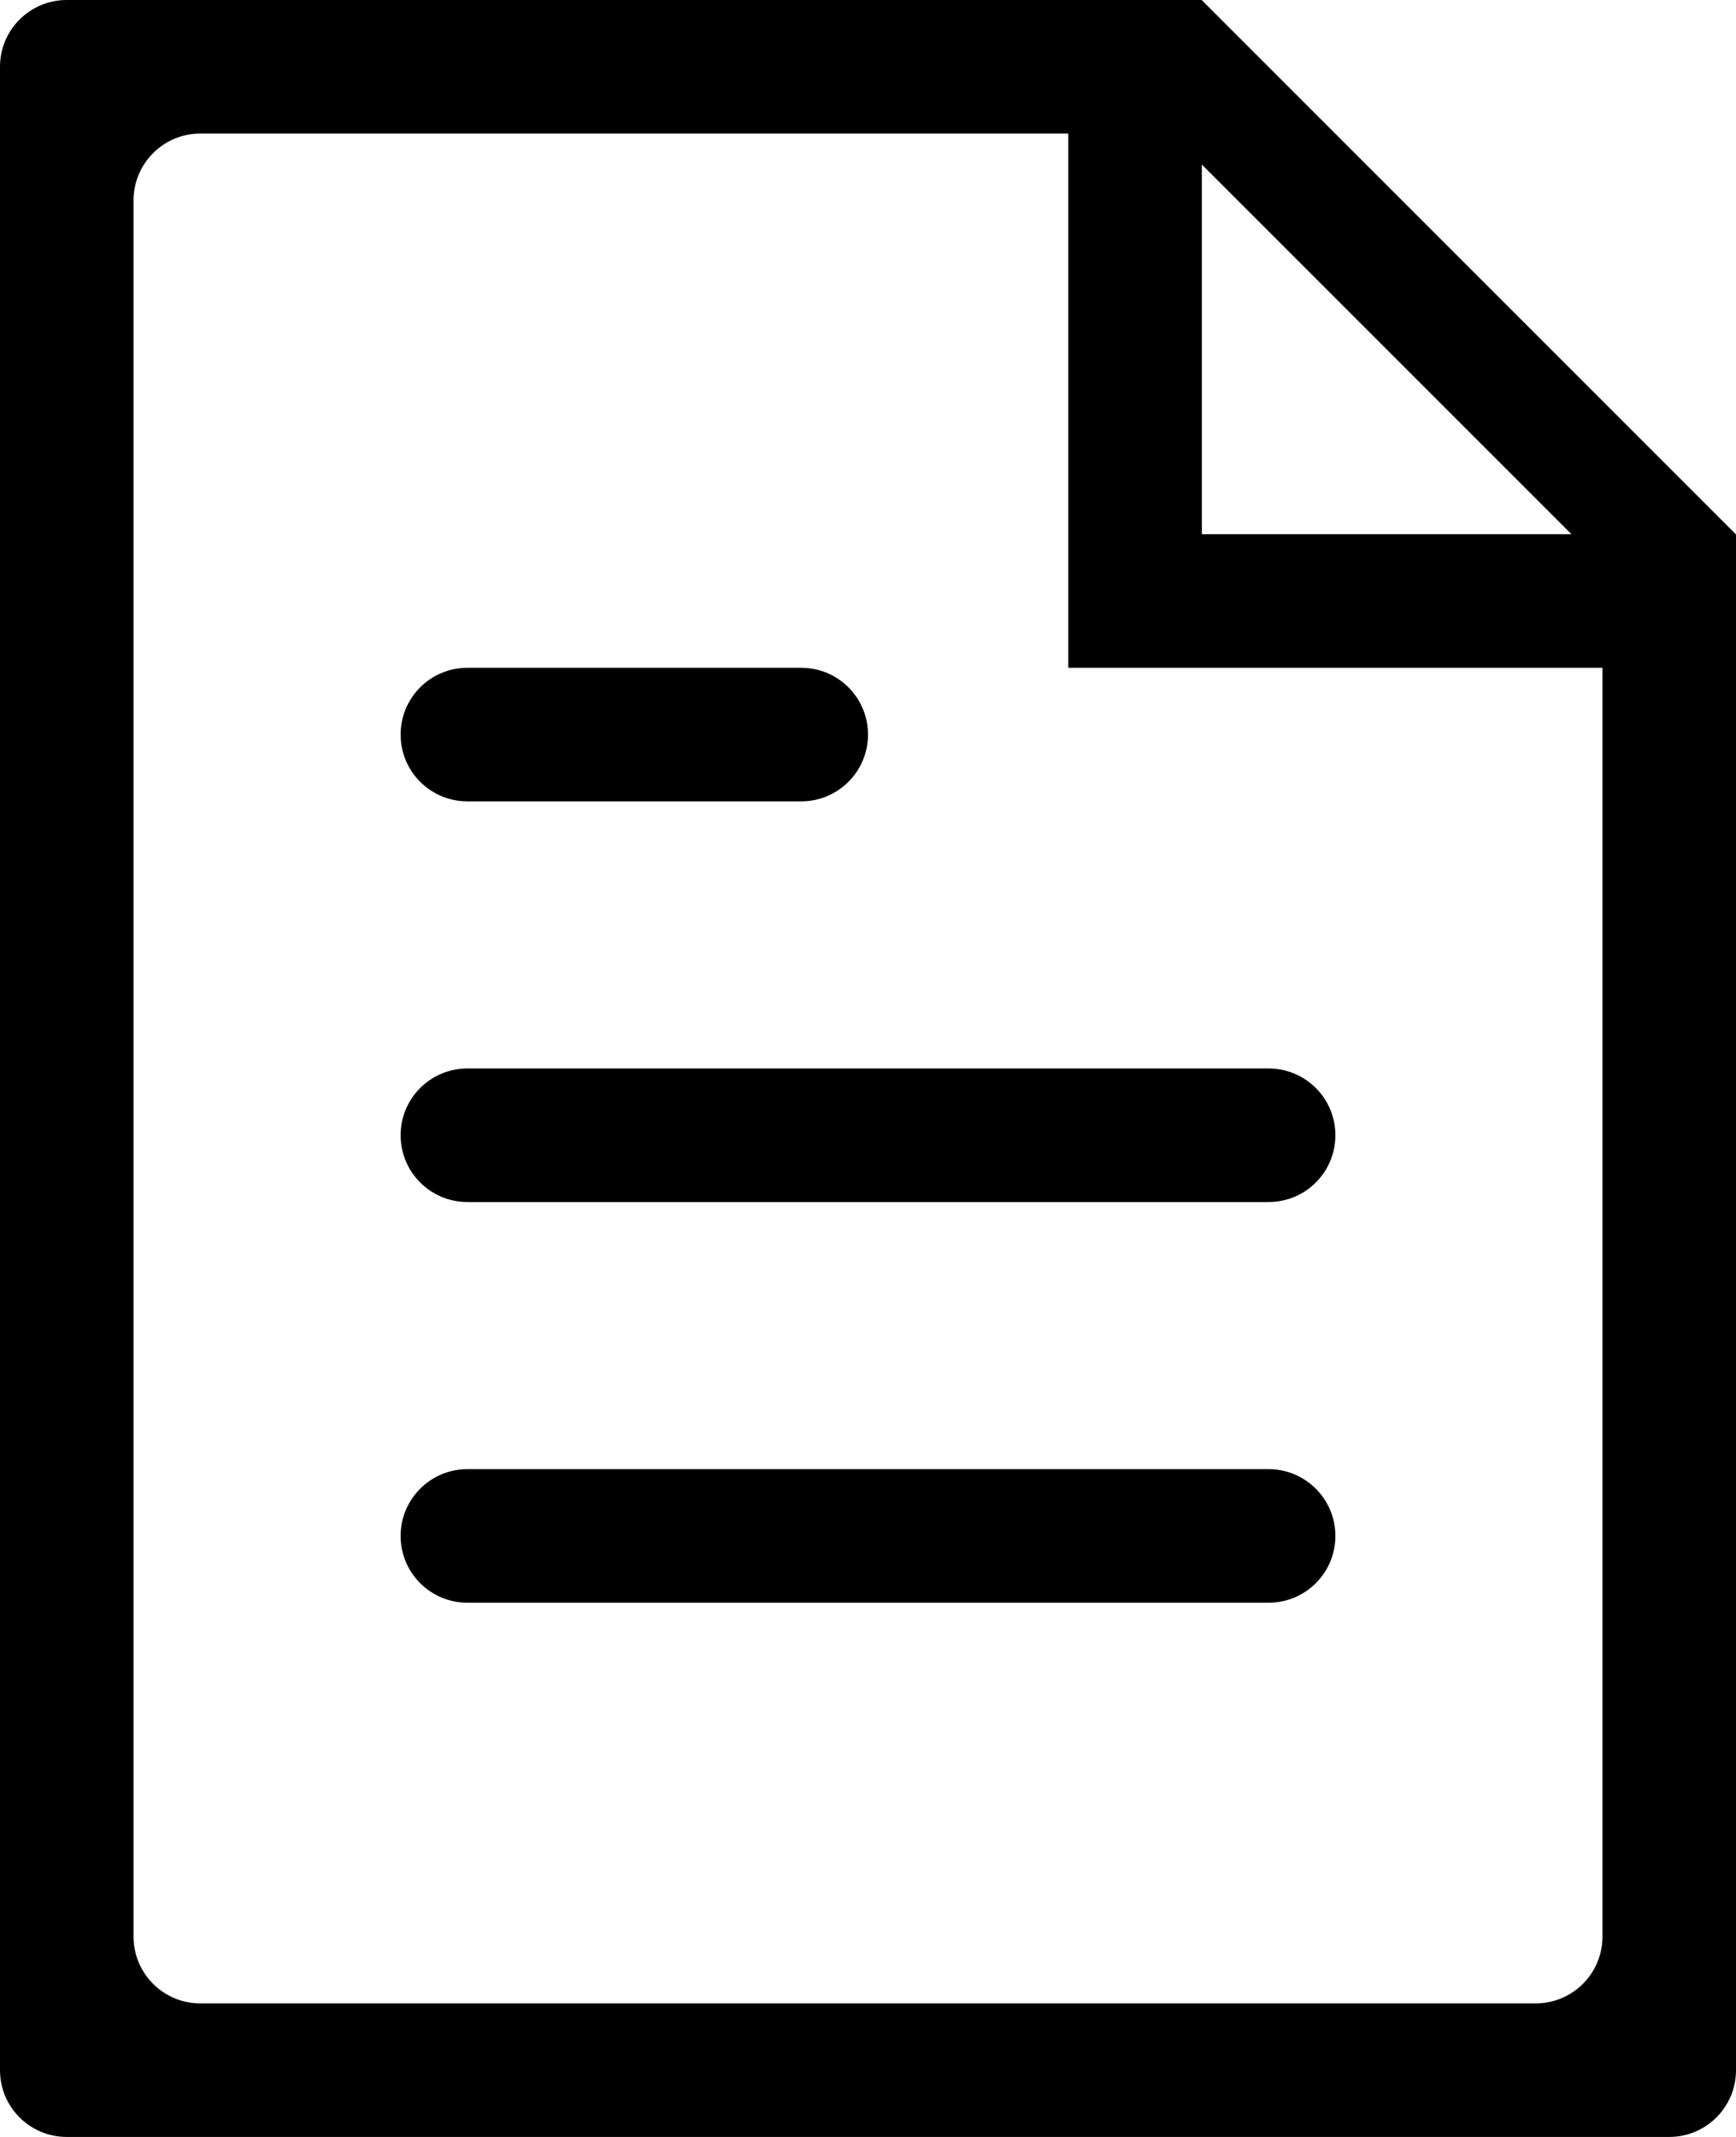 <?xml version="1.0" encoding="UTF-8" standalone="no"?>
<svg width="52px" height="64px" viewBox="0 0 52 64" version="1.1" xmlns="http://www.w3.org/2000/svg" xmlns:xlink="http://www.w3.org/1999/xlink" xmlns:sketch="http://www.bohemiancoding.com/sketch/ns">
    <!-- Generator: Sketch 3.1.1 (8761) - http://www.bohemiancoding.com/sketch -->
    <title>file-generic</title>
    <desc>Created with Sketch.</desc>
    <defs></defs>
    <g id="Page-1" stroke="none" stroke-width="1" fill="none" fill-rule="evenodd" sketch:type="MSPage">
        <g id="file-generic" sketch:type="MSArtboardGroup" fill="#000000">
            <path d="M14,24 L24,24 C25.105,24 26,23.105 26,22.001 C26,20.894 25.105,20 24,20 L14,20 C12.895,20 12,20.894 12,22.001 C12,23.105 12.895,24 14,24 L14,24 Z M12,34.001 C12,35.105 12.895,36 14,36 L38,36 C39.105,36 40,35.105 40,34.001 C40,32.894 39.105,32 38,32 L14,32 C12.895,32 12,32.894 12,34.001 L12,34.001 Z M51.994,16 L36,0.006 L36,0 L2,0 C0.894,0 0,0.895 0,2 L0,62.001 C0,63.105 0.894,64 2,64 L50,64 C51.105,64 52,63.105 52,62.001 L52,16 L51.994,16 L51.994,16 Z M36,4.929 L47.072,16 L36,16 L36,4.929 L36,4.929 Z M48,58 C48,59.106 47.104,60 46,60 L6,60 C4.895,60 4,59.106 4,58 L4,6.001 C4,4.896 4.895,4 6,4 L32,4 L32,20 L48,20 L48,58 L48,58 Z M38,44 L14,44 C12.895,44 12,44.897 12,46 C12,47.106 12.895,48 14,48 L38,48 C39.105,48 40,47.106 40,46 C40,44.897 39.105,44 38,44 L38,44 Z" id="Imported-Layers" sketch:type="MSShapeGroup"></path>
        </g>
    </g>
</svg>